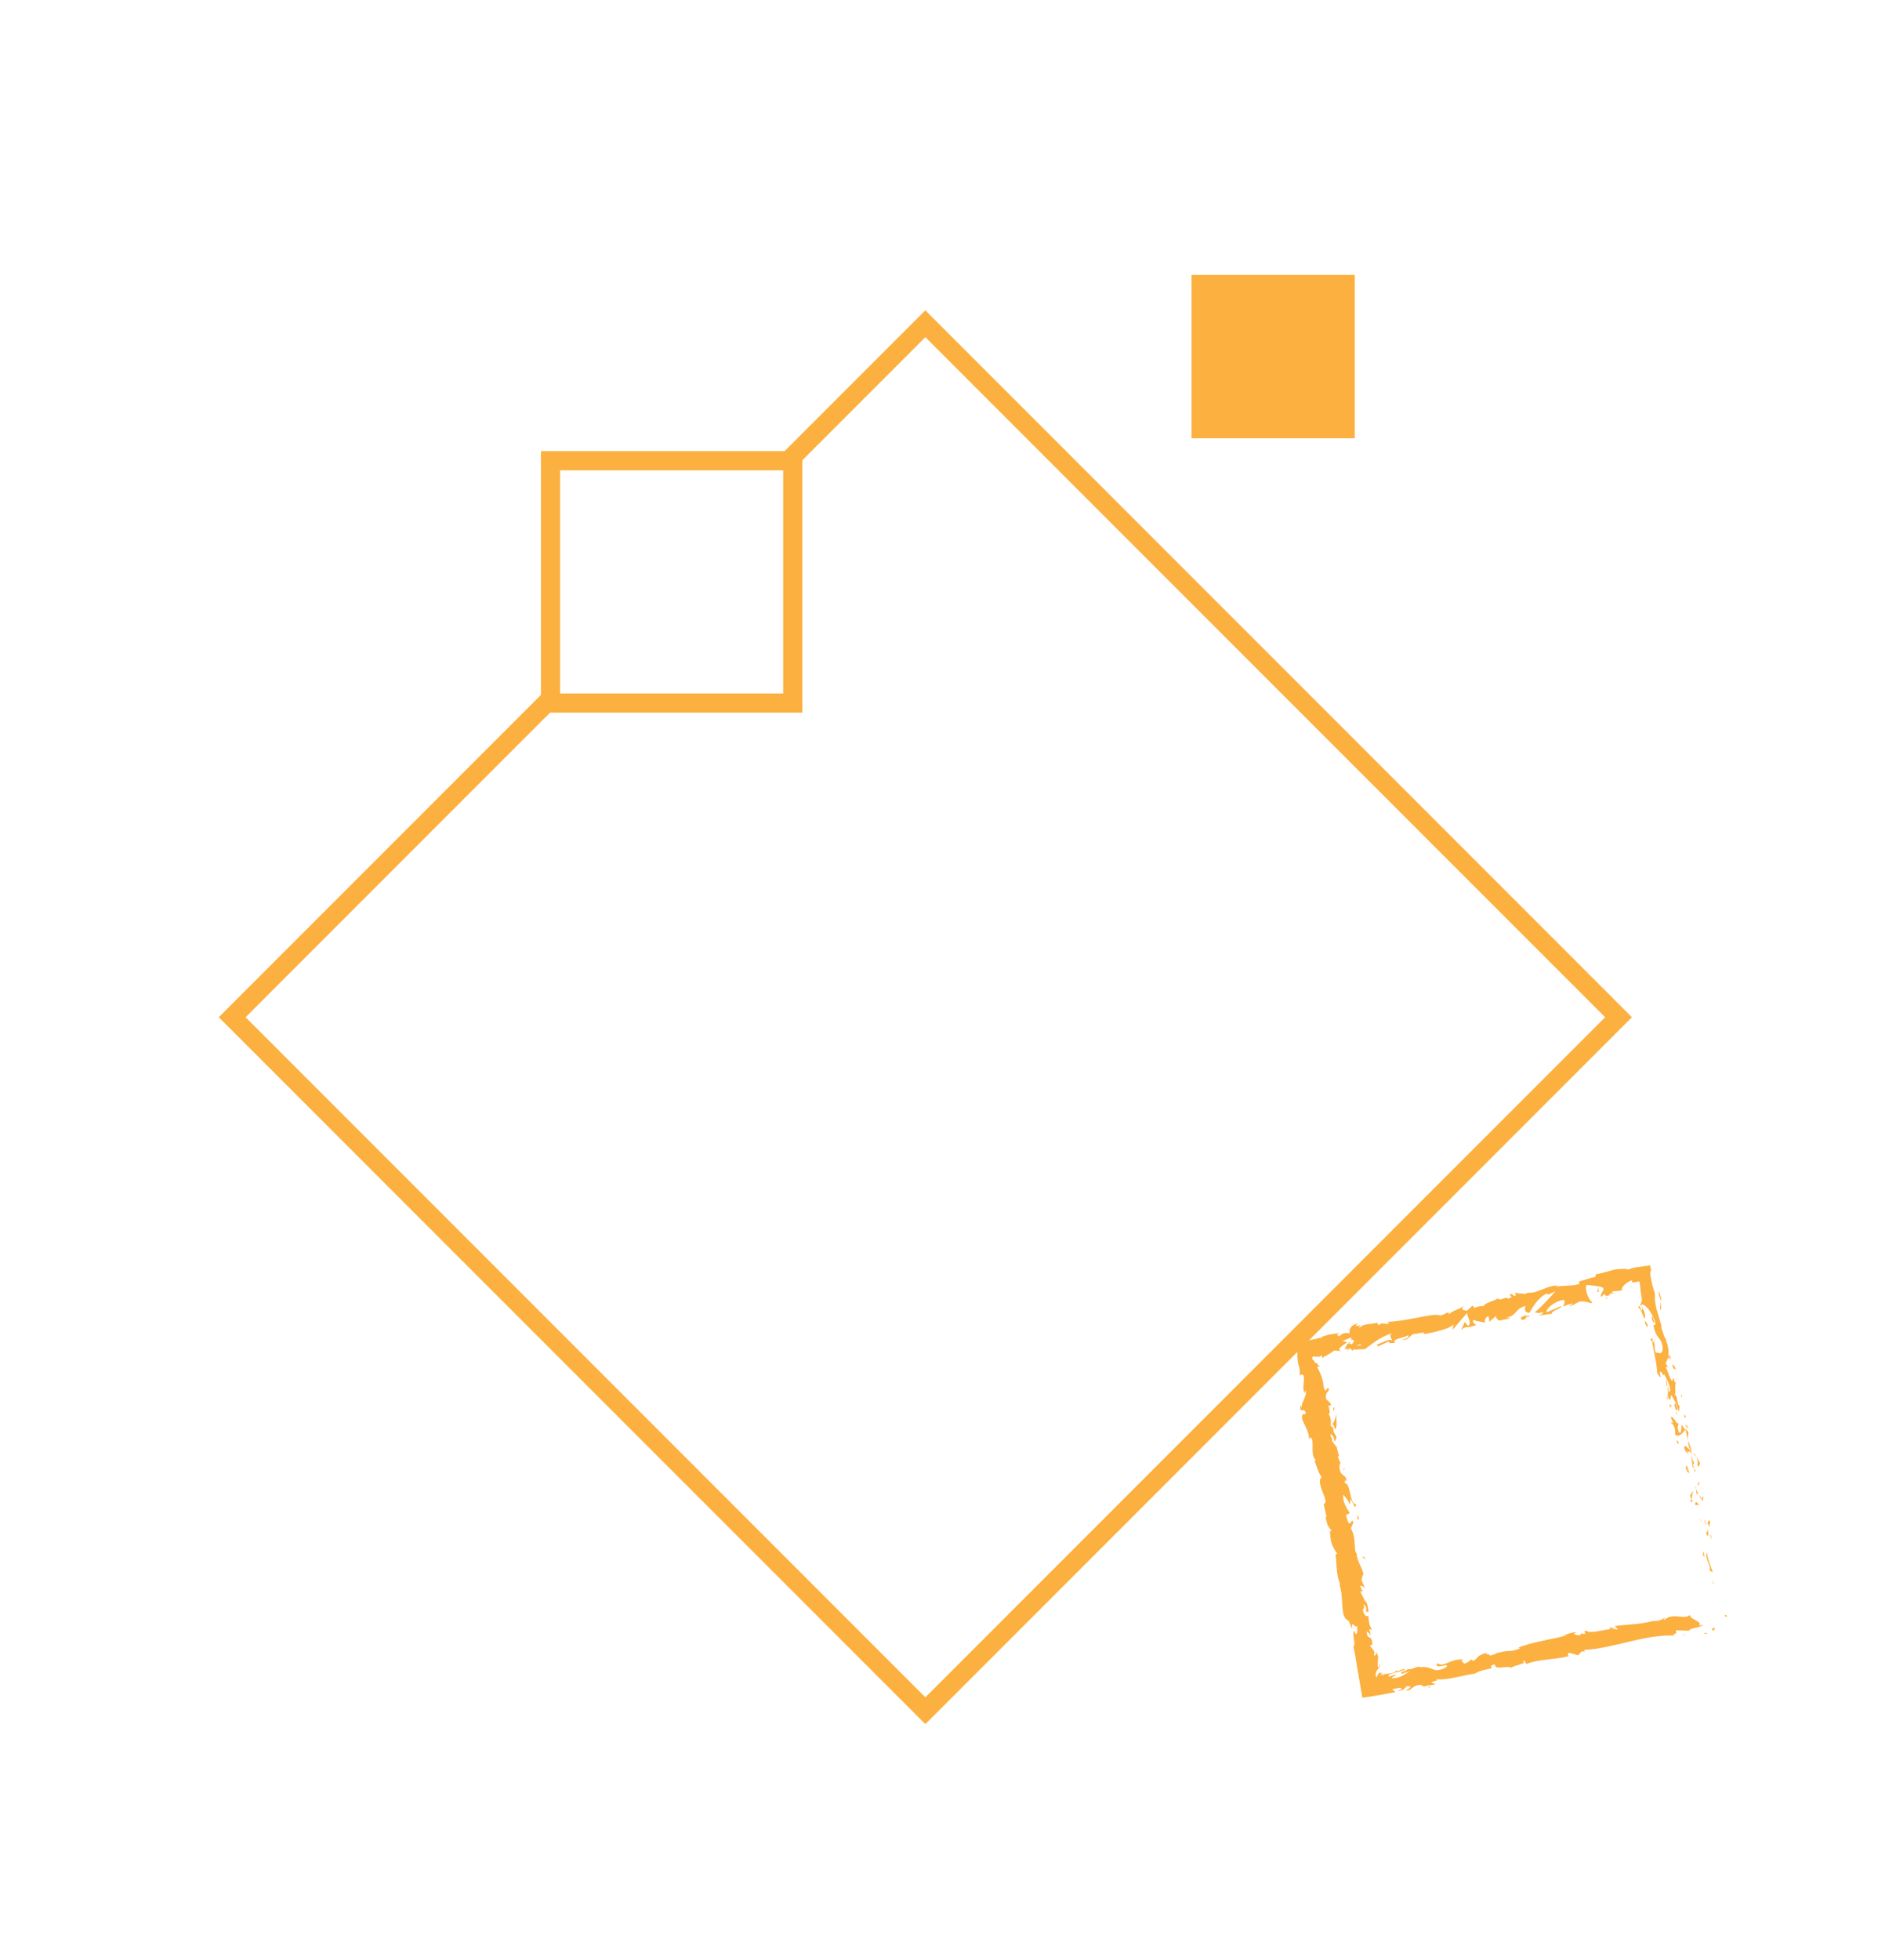 <?xml version="1.0" encoding="utf-8"?>
<!-- Generator: Adobe Illustrator 26.1.0, SVG Export Plug-In . SVG Version: 6.00 Build 0)  -->
<svg version="1.1" id="Layer_1" xmlns="http://www.w3.org/2000/svg" xmlns:xlink="http://www.w3.org/1999/xlink" x="0px" y="0px"
	 viewBox="0 0 392.3 409.2" style="enable-background:new 0 0 392.3 409.2;" xml:space="preserve">
<style type="text/css">
	.st0{fill:#FBB040;}
	.st1{fill:none;stroke:#FBB040;stroke-width:4;stroke-miterlimit:10;}
	.st2{fill:#FBB040;stroke:#FBB040;stroke-miterlimit:10;}
</style>
<g>
	<path class="st0" d="M193.3,64.8L162.1,96c0.9,0.2,1.7,0.6,2.4,1.3c0.3,0.3,0.6,0.7,0.8,1.1l28-28l142,142l-142,142l-142-142
		l65.7-65.7c-1.2-0.6-2.3-1.6-2.6-3l-68.7,68.7L193.3,360l147.6-147.6L193.3,64.8z"/>
</g>
<rect x="115" y="96.2" class="st1" width="50.6" height="50.6"/>
<g>
	<g>
		<g>
			<g>
				<g>
					<path class="st0" d="M360.3,337.3c0.1,0.4,0.4,0.2,0.5,0.2C360.5,336.9,360.2,337.4,360.3,337.3z"/>
					<polygon class="st0" points="357.9,330.6 358.1,330.7 357.5,329.8 					"/>
					<path class="st0" d="M356.6,324.2c-0.6,0.8,0.6,2.3,0.6,3.5l-0.1,0.2l0.7,0.4C357.3,326.9,356.6,325.2,356.6,324.2z"/>
					<path class="st0" d="M357.4,320.5c-0.2,0.3-0.4-0.7,0.1,0.8c0-0.1,0-0.1,0-0.2C357.5,321,357.4,320.8,357.4,320.5z"/>
					<path class="st0" d="M357.5,321.1C357.7,321.8,357.6,320.6,357.5,321.1L357.5,321.1z"/>
					<path class="st0" d="M356.7,318l0.4,0.8c0.1-0.2,0-1,0.2-0.8C357,317.2,356.9,317.4,356.7,318z"/>
					<path class="st0" d="M356,317.3l0.2,0.4C356.3,317.6,356.3,317.5,356,317.3z"/>
					<path class="st0" d="M356.6,318.6l-0.4-0.9c-0.1,0.2-0.3,0.2,0.2,0.4C356.2,318.1,356.4,318.3,356.6,318.6z"/>
					<path class="st0" d="M356.7,319.2c0,0.5,0,1.2-0.4,0.4C356.7,321.3,357.1,320.9,356.7,319.2z"/>
					<path class="st0" d="M355.8,324l-0.1,0.7l0.4,0.5C355.9,325,356,323.9,355.8,324z"/>
					<path class="st0" d="M355.9,312.4c-0.2,0-0.3,0.4-0.5,0.5l0.3,0.6C355.8,313.1,355.7,312.5,355.9,312.4z"/>
					<path class="st0" d="M355.4,312.9l-0.5-0.9C355.1,312.8,355.3,313,355.4,312.9z"/>
					<polygon class="st0" points="355.2,317.3 356.1,318.8 355.1,317 					"/>
					<polygon class="st0" points="355.2,308.6 355.6,309.1 354.9,308.2 					"/>
					<path class="st0" d="M354.6,306.1c0.4,0.4,0.4-0.7,0.6-0.3c-0.2-0.7-0.6-1.2-0.9-1.7C354.6,304.7,354.7,305.3,354.6,306.1z"/>
					<path class="st0" d="M353.8,303.4c0.1,0.3,0.3,0.5,0.5,0.8C354.2,303.9,354.1,303.6,353.8,303.4z"/>
					<path class="st0" d="M354.7,310.2c0.1-0.1,0.3-0.3,0.3-0.9l-0.3,0.5C354.6,310,354.7,310.1,354.7,310.2z"/>
					<path class="st0" d="M354.6,309.9L354.6,309.9c-0.1-0.4-0.1-0.7-0.1-0.9C354.5,309.1,354.5,309.4,354.6,309.9z"/>
					<path class="st0" d="M354.7,310.3C354.7,310.3,354.7,310.3,354.7,310.3C354.6,310.3,354.6,310.3,354.7,310.3z"/>
					<path class="st0" d="M355.1,314.6c-0.4-0.5-0.9-1.7-1-0.4C354.5,314.5,354.5,313.8,355.1,314.6z"/>
					<path class="st0" d="M354.3,310.9l0.1,1.1c0.1,0,0.2-0.3,0.4,0L354.3,310.9z"/>
					<polygon class="st0" points="354,310.4 354.3,310.9 354.2,310.5 					"/>
					<path class="st0" d="M353.8,305.2c-0.3-0.4-0.4-0.9-0.5-1.5c0,0.6,0.1,1.2,0.2,1.8C353.7,305.7,354,305.9,353.8,305.2z"/>
					<path class="st0" d="M354.2,307.5C354.1,307.5,354.1,307.4,354.2,307.5C354.1,307.5,354.1,307.5,354.2,307.5z"/>
					<polygon class="st0" points="352.1,298.3 352.1,298.4 352.2,298.4 					"/>
					<path class="st0" d="M353.5,305.7c0,0.5,0.2,0.7,0.4,0.9c-0.1-0.3-0.2-0.7-0.3-1.1C353.5,305.6,353.4,305.6,353.5,305.7z"/>
					<path class="st0" d="M353.3,301.9c0,0.3-0.1,0.5-0.1,0.8C353.3,302.4,353.4,301.9,353.3,301.9z"/>
					<path class="st0" d="M354.2,307.2L354.2,307.2C354.3,307.1,354.2,307.1,354.2,307.2z"/>
					<path class="st0" d="M354.2,307.2c-0.1-0.2-0.2-0.4-0.4-0.5c0.1,0.3,0.2,0.5,0.3,0.7C354.1,307.3,354.2,307.3,354.2,307.2z"/>
					<path class="st0" d="M349.1,297.2c0.4,0,1,1.1,0.8,2.2c0.5,0.9,1.6,0,2.2-1c-0.2,0-0.3,0-0.8-1c-0.1,0.4,0,2.4-0.6,1.6
						c-0.5-1.3-0.1-1.2,0-1.9c-0.4,0.7-1.1-1.6-1.7-1.2l0.5,1.2C349.4,297.2,349.1,296.8,349.1,297.2z"/>
					<path class="st0" d="M352.4,300.4l0.1,0.4c0-0.5,0.1-0.9,0.2-1.6c-0.3-0.7-0.5-0.8-0.6-0.8l0.4,2.1L352.4,300.4z"/>
					<path class="st0" d="M353,302.7c-0.5-0.2-0.9-1.2-1.2-0.5c0.3,1.2,0.5,0.8,0.9,1.5C352.1,301.7,353,304.2,353,302.7
						c0.1,0.4,0.2,0.8,0.3,1.1c0-0.4,0-0.7,0-1.1c0,0,0,0,0,0.1l0,0l0,0c0,0.1-0.1,0.1-0.1,0c0,0,0,0,0,0
						C353.1,302.7,353,302.7,353,302.7c0-0.6,0.1-0.1,0.2,0.1c0,0,0,0,0.1,0l0,0l-0.6-2C352.6,301.2,352.7,301.8,353,302.7z"/>
					<path class="st0" d="M353,313.3C353,313.2,353,313.2,353,313.3C353,313.1,352.9,313,353,313.3z"/>
					<path class="st0" d="M353,312.4c0.1,0.1,0.3,0.2,0.3,0.7c0,0.4-0.2,0-0.3,0.1c0.2,0.3,0.5,0.9,0.5,0l-0.1-0.1
						c0-0.8,0.3-2,0.4-1.9C353.5,311.5,353.3,311.8,353,312.4z"/>
					<path class="st0" d="M352.9,307.5l-0.6-1.6l-0.2,0.9l0.2-0.1C352.5,307.7,352.7,307.4,352.9,307.5z"/>
					<polygon class="st0" points="352.3,298 352.8,298.2 352,297.3 					"/>
					<polygon class="st0" points="351.8,295.9 352.2,295.9 351.9,295.3 					"/>
					<path class="st0" d="M280.1,305.7l0.2,0.5C280.2,305.9,280.1,305.8,280.1,305.7z"/>
					<path class="st0" d="M279.4,302.1l-0.2,0C279.3,302.2,279.4,302.2,279.4,302.1z"/>
					<path class="st0" d="M318,270.3c-0.8-0.2-1.7-0.6-1.5-0.2l0.3,0.4C317.2,270.3,317.6,270.2,318,270.3z"/>
					<path class="st0" d="M281.7,280.4c0.1,0,0.2,0.1,0.2,0.1c0.1-0.2,0.3-0.4,0.4-0.5C282.1,280.1,281.9,280.3,281.7,280.4z"/>
					<path class="st0" d="M281.5,282.3l-1-0.1C280.8,282.2,281.1,282.3,281.5,282.3z"/>
					<path class="st0" d="M284.6,325.1l0.6,0.5C284.9,324.7,284.8,325.2,284.6,325.1z"/>
					<path class="st0" d="M347,273.5c0-0.7,0-1.2-0.1-1.6C346.9,272.7,346.6,273.4,347,273.5z"/>
					<path class="st0" d="M275.3,305.2c0.1,0.3,0.3,0.4,0.3,0.4C275.5,305.3,275.4,305.1,275.3,305.2z"/>
					<path class="st0" d="M346.5,269.6c0,0.2,0,0.4,0,0.6c0.1,0.3,0.2,0.6,0.3,0.9c0.1,0.2,0.1,0.5,0.2,0.8c0-0.3,0-0.6,0-0.9
						c0-0.1,0-0.1-0.1-0.2c0-0.1-0.1-0.3-0.1-0.4C346.7,270.1,346.6,269.8,346.5,269.6z"/>
					<path class="st0" d="M330.8,341.2c0.1,0,0.1,0,0.2,0C331,341.2,330.9,341.2,330.8,341.2z"/>
					<path class="st0" d="M352.3,341.2c-0.2,0.1-0.5,0.1-0.8,0.2C351.6,341.5,351.9,341.4,352.3,341.2z"/>
					<path class="st0" d="M350.2,287C350.3,287.5,350.2,287.1,350.2,287L350.2,287z"/>
					<path class="st0" d="M349,289.6c-0.1-0.1-0.1-0.2-0.2-0.1C348.8,289.5,348.9,289.6,349,289.6z"/>
					<path class="st0" d="M341.8,267.9C341.8,267.9,341.8,268,341.8,267.9C341.9,268,341.8,268,341.8,267.9z"/>
					<path class="st0" d="M350.1,287.8c0-0.2,0-0.4,0-0.6C350.1,287.2,350.1,287.4,350.1,287.8z"/>
					<path class="st0" d="M350.3,287.6c0,0.2,0,0.3,0,0.4C350.4,288.1,350.5,288,350.3,287.6z"/>
					<path class="st0" d="M350,286.4c0.1,0.3,0.1,0.5,0.1,0.8c0-0.1,0-0.1,0-0.1C350.1,286.9,350.1,286.7,350,286.4z"/>
					<path class="st0" d="M293,350.2c0,0,0.1,0,0.1,0C293.6,350,293.4,350,293,350.2z"/>
					<path class="st0" d="M306.8,277.2C306.8,277.2,306.8,277.1,306.8,277.2C306.8,277.1,306.8,277.1,306.8,277.2L306.8,277.2z"/>
					<path class="st0" d="M305.2,277.8c0.6-0.7,1-0.7,1.6-0.7L306,276L305.2,277.8z"/>
					<path class="st0" d="M282,314.2l0.1-1.2c0.9,1.3,0.9,2.3,1.2,1.1c-1.4,0.1-1.1-4.5-2.4-4.4l0.1-0.8c0,0.2,0.1,0.2,0.2,0.5
						c0.3-1.6-1.2-0.9-1.4-2.9c0-0.7,0.1-1.2,0.3-0.8l-0.6-1.4c-0.1-0.4,0.2-0.4,0.3,0.1l-0.6-2.3l0,0c-0.3-0.3-0.8-1-1-1.3
						c0.1-0.6,0.2,0.3,0.3,0.1l-0.6-1.2c0.2-0.6,0.8,0.4,0.9,1.3c1.1-1.5-0.6-1-0.3-3.7l0.4,1.2c0.6-0.9,0.1-1.8,0.3-3.3
						c-0.2,0.4-0.6,3-1.2,1.6c0-0.4,0-0.9-0.5-1.6c0.5-0.1,0.2-0.8,0-1.7l0.6-0.1c-0.4-0.9-0.7-0.8-1.1-1.3
						c-0.2-1.1,0.3-1.4,0.6-1.8c-0.3-1.8-0.5,1.4-1.1-0.7c-0.1-1.5-0.5-2.5-1.3-4.1c0.1-0.5,0.4,0,0.6-0.2c-0.2-0.1-0.4-0.2-0.6-0.4
						c0-0.1,0.2,0,0.2,0c-0.3-0.4-0.7-0.1-1-0.9c-0.4-0.2-0.3-0.5-0.1-0.8c0.4,0.1,0.8,0.1,1.1,0.1c0.3,0,0.5-0.1,0.6-0.3
						c0.3,0.1,0.1,0.4,0.3,0.6c0.1-0.2,0.3-0.3,0.4-0.4c0.3-0.1,0.5-0.2,0.6-0.3c0.4-0.2,0.7-0.4,1.4-0.9l1.5,0.1
						c-1.1-0.3,0.1-1.1,1.2-1.8c-0.4-0.2-0.8-0.3-1-0.3l1.8-0.7c0.2,0.1,0.1,0.3-0.1,0.6c0.1-0.1,0.2-0.2,0.3-0.2
						c0.7,0.1,0.4,0.5,0,1c-0.3-0.1-0.5-0.2-0.8-0.2c-0.4,0.5-0.7,1-0.6,1.3c0.1-0.1,0.3-0.2,0.6-0.3c-0.1,0.1-0.2,0.2-0.1,0.3
						c0.1,0.1,0.2-0.1,0.5-0.3l0.6,0.6l0-0.3l2.5-0.1c1.6-1.1,2.9-2.4,5.6-3.3c-0.6,0.7,0,0.9,0.1,1.5c-0.9-0.5-2.1,0.7-3.6,0.9
						c0.8-0.1,0.7,0.2,0.5,0.4l2.4-1.1c0,0.5,0.6,0.3,1.3,0.3c-0.7-0.9,1.8-1,2.8-1.6c0.1,0.3,0,0.7-1.3,0.9
						c1.6,0.4,1.6-1.5,3.1-1.2c-0.3,0.1-0.5,0.1-0.6,0.2c0.7-0.4,2.5-0.6,2.1-0.2l-0.3,0.1c2.1-0.3,6.3-1.3,6.4-2.2
						c0,0.1-0.1,1.1-0.2,1.3l3.1-3.6c-0.2,0.8,1.4,2.2-0.2,3c0.5,0,1.1,0,2.1-0.5c-0.4,0-1-0.9-0.6-1c1.4,0.5,1,0.2,2.6,0.6
						c-0.5,0-0.2-1.3,0.6-1.4c-0.1,0.2,0.3,1.1,0,1.3l1.7-1.5c-0.5,0.3,0.1,1,0.6,1.2c-0.2-0.2,1.7-0.3,2.2-0.6l-0.9-0.1
						c2.3-0.3,1.9-2,4.1-2.4c-0.2,0.3-0.4,1.5,0.8,1.4c0.4-0.7,1.7-3.2,3.6-4l0.4,0.2l1.4-0.7c-0.8,1-3,3.4-4.3,4.4
						c0.9,0.1,0.3,0.3,1.6,0c0.5,0.2-0.6,0.6-0.9,0.7l2.9-0.4c-0.3-0.6,2.1-1.1,1.9-1.6l-3,1.3c-0.3-0.6,1.4-2.2,3.5-2.6
						c0.6,0.2-0.1,1.3-0.1,1.5c0.2-0.3,1.9-0.8,2.1-0.7l-0.8,0.5c1.2,0,1.7-1.3,3.2-0.9c0.5-0.1,1.6,0.6,1.6,0.1
						c-0.9-0.6-1.6-2.9-1.2-3.6c0.2,0,2.6,0.2,3.3,0.5c0.9,0.4-0.9,1.6-0.1,2c0-0.2,0.4-0.5,0.5-0.6c0.5,0.1-0.1,0.6,1,0.3
						c0-0.7,2.2-0.4,0.4-0.7c1-0.4,1.2-0.1,2.4-0.4c-0.3-0.2,0-0.6,0.3-1c0.4-0.4,1.1-0.9,1.7-1.1c-0.1,0.2,0.1,0.4,0.1,0.5
						c0.6-0.1,1-0.2,1.5-0.2c0.2,1.4,0.2,2.4,0.5,3.7c-0.1,0.2-0.1,1.2-0.5,0.9c0.2,0.3,0.5,0.5,0.6,1.1c-0.3,1.3-0.4-1.4-0.9-0.3
						c0.4,0,0.9,1.5,1.3,2.3c0.5-0.4-0.3-2.1-0.7-2.9c0.8-0.2,2,1.2,2.8,3.2c0.6,1.6-0.4,0.8-0.2,1.1c0.5,3.2,2,2.4,1.9,5.2
						c-0.3,1.2-1,0.3-1.4,0.6c-0.5-1.3-0.1-2.2-0.3-3.1l0,1.2c-0.3-0.4-0.6-1.3-0.5-1.8c-0.3,1,1,5.4,1.1,7.9
						c0.3,0.4,0.6,1.1,0.7,0.7l-0.2-0.8c0.3-0.8,0.9,1.3,0.9,0.3c0.5,1,1.2,2,1.3,3.5l-0.5,0.4c0.2-0.1,0.2-1-0.1-1.4
						c0.4,0.6-0.3,2.4,0.6,2.9l0.2-1.1c0.5,1,1.4,2.1,1.5,3.5c0.5-0.7-0.1-0.3,0.4-1.3c-0.7,1-0.6-3.3-1.3-1.8
						c0.6-1.1,0-1.7,0.4-3.1c-0.2,0.1-0.3,0.5-0.4-0.6c-0.1,0-0.2-0.1-0.2-0.2c0,0,0,0,0-0.1c0,0,0,0,0,0.1c0,0,0,0,0,0
						c0,0.3-0.1,0.5-0.2,0.6c-0.6-0.4-0.9-2.2-1.3-2.7c0-0.7,0.3,0.2,0.4-0.2l-0.5-0.8c0.4-0.2,0.4-1.9,0.9-0.4l-0.3-1.4
						c0.1-0.9-0.1-2-0.4-2.6c0-0.7-0.8-1.5-0.4-1l-0.7-2.1l0.1,0c-0.2-1.1-0.6-2.1-0.9-3.2c-0.2-0.6-0.3-1.1-0.4-1.7
						c0-0.3-0.1-0.6-0.1-0.9c0-0.2,0-0.3,0-0.5c0-0.2,0-0.5,0-0.7c-0.4-1.2-0.7-2.2-1-4.2l0.2-0.8c-0.1-0.2-0.1-0.5-0.2-0.9
						c-1.6,0.3-3.9,0.4-4.5,0.9c-0.4-0.2-1.1-0.2-2-0.1c-0.6,0-1.1,0.1-1.7,0.3c-1.2,0.3-2.4,0.7-3.2,0.8l0,0.5
						c-1.1,0.2-2.1,0.6-3.5,1l0.2,0.4c-1.1,0.6-3.1,0.3-5,0.7c0.1-0.2,0.6-0.2,0.9-0.2c-2.4-0.5-4.6,1.7-6.7,1.4
						c-0.5,0.3-0.8,0.3-1.2,0.2c0,0,0.1,0,0.1,0c-0.1,0-0.1,0-0.2,0c-0.2,0-0.5-0.1-0.8-0.1c0.2,0.1,0.5,0.1,0.6,0.1
						c-0.4,0.1-1,0.3-1.5,0.5l-0.3-0.4c0,0-0.1,0-0.1,0c-0.6-0.1-0.4,0.3,0,0.6c-0.3,0.1-0.5,0.3-0.7,0.4c-0.6-0.7-1.5,0.6-2.3-0.1
						c-0.3,0.5-2.9,0.9-3,1.8c0-0.1-0.2-0.1,0.1-0.2c-0.7,0-1.3,0.1-1.9,0.4l-0.4-0.5l-1.2,1.1c-0.9-0.2-1.3-0.3-0.6-1
						c-1.9,1.1-1.6,0.6-3.2,1.7l0-0.4c-0.6,0.1-1.5,0.9-2,0.6c-1.5-0.4-6.9,1.3-10.7,1.4c0.9,1-1.8-0.2-1.7,0.7
						c-0.3-0.2-0.8-0.3-0.3-0.6c-1.8,0.6-2.8,0.1-3.9,1.1c-0.3-0.2,0.3-0.5,0.1-0.6c-0.1,0.1-0.5,0.4-0.8,0.2
						c-0.2-0.1,0.2-0.3,0.5-0.5c-1.9,0.4-1.9,1.3-1.9,2.1c-1-0.2-1.5,0-2.1,0.6c-0.4-0.2-1-0.3,0.2-0.7c-0.7,0.1-4.1,0.5-4,1.1
						c-0.1-0.1-0.3,0-0.6,0c-0.3,0.1-0.6,0.2-0.7,0.2c-2,0.4-2.2,0.4-4.1,0.8l0.6,0c0,0.3-0.1,0.4-0.4,0.5c0.1,0.5,0,1.1,0.3,2
						l-0.1-0.1c0.1,3.3,0.6,1.7,0.5,4.4l0.4-0.2c1.1,0-0.1,2.5,0.6,3.9l0.2-0.6c0.5,0.8-0.9,2.6-0.8,3.5c-0.1,0.2-0.2-0.3-0.3-0.5
						c-0.1,2.3,0.7,0.2,1.2,1.8c-0.3,0.4-0.9-0.2-0.8,0.9c-0.2,0.6,1.7,3,1.4,4.6c0.2-0.4,0.4-0.8,0.7,0c0.3,1.1-0.3,3.3,0.7,4.2
						c0,0.2-0.1,0.2-0.2,0.3c0.4,0.8,0.9,2.8,1.5,3.3c-1.5,1.2,1.9,5.4,0.4,5.6l0.6,2.7l-0.2,0c0.3,1.8,0.7,2.3,1.2,2.8
						c0,0.4-0.2,0.2-0.3,0.1c0.2,2.6,0.3,2.9,1.5,4.8l-0.4,0.3c0.4,0.5,0,3.8,1.1,6.2c-0.1,0-0.2,0-0.3-0.2c1.2,2.7,0,7,2,7.7
						l0.8,1.8c-0.4-2.4,0.8,0.2,0.9-0.8c0.3,0.9,0,2.6-0.4,1.4l0.1-0.2c-1-0.2,0.3,3.1-0.4,3.1c0.3,1.5,0.6,3,0.8,4.5
						c0.4,2.1,0.7,4.2,1.1,6.3c1.3-0.2,2.5-0.4,3.7-0.6c1.1-0.2,2.1-0.4,3.2-0.6l-0.7-0.6l1.6-0.3c0.4,0.1,0.7,0.4-0.4,0.6
						c0.7,0.3,1.8-0.7,1.8-0.9c2.2-0.2-0.7,1,0,0.9l0.9-0.2l-0.2,0c0.7-0.4,0.7-0.8,2-1c0.9,0,0.5,0.4,0.9,0.3
						c0,0.1,0.1,0.1,0.5-0.1l2-0.3l-0.9-0.4c0.8-0.5,1.8-0.3,0.8-0.8c1.5,0.7,7.3-1.1,8.2-1c1.1-0.7,2.3-0.9,3.8-1.2
						c-0.4,0-0.7-0.6,0.5-0.8c-0.2,1.4,2.5,0.1,3.7,0.8c-1-0.4,3.6-0.9,2-1.5c1.1-0.1,0.2,0.5,1,0.6c2.4-1,5.6-0.8,8.7-1.6
						c0-0.2-0.6-0.3,0.1-0.7l1.8,0.5c0.6-0.2,0.4-1.1,1.6-0.7c-0.2-0.1-0.5-0.3-0.1-0.4c6.3-0.4,12.4-3.3,18.9-3
						c-0.9-0.2-0.4-0.3,0.3-0.5c-0.4,0-0.1-0.4-0.2-0.6l2.7,0.1c0.3-0.7,2.8-0.6,2.9-1.3l-0.8,0.3c0.9-1-1.9-1.3-1.9-2.3
						c-1.1,1.1-3.5-0.6-5.3,1c-0.5-0.1,0.3-0.4,0-0.5c-0.4,0.5-1,0.7-2.2,0.8l0.1-0.1c-3.2,0.8-4.7,0.7-8.3,1.1l0.4,0.4
						c-0.8,0.1-1,0-1.4-0.1c-0.7,0.9,2.2-0.4,1.5,0.5c-1.2-0.7-5.5,1.1-6.4,0.2c-1.2,0.2,0.5,0.5-0.7,0.7l-0.4-0.2l-0.2,0.4
						c-0.8,0.1-1.3-0.2-1.3-0.4c0.2,0,0.5-0.2,0.7-0.2c-1.1-0.1-2.8,0.7-3.2,0.7l1.2-0.1c-3.2,0.9-7.3,1.4-10.3,2.6l0.3,0.2
						c-2.3,0.9-2,0.2-4.6,0.9l0.1-0.1c-0.5,0.3-1.2,0.6-1.9,0.7c0.6-0.4-1.4-0.2-0.5-0.7c-2.5,1-1.2,0.6-2.8,1.8l-0.5-0.3
						c-0.5,0.4-0.5,0.6-1.8,1c1-0.5-1-0.4,0.2-1c-2.9-0.2-3.9,1.7-5.4,0.8c-1.1,1.3,2.5,0.1,1.8,0.4c0.7,0.2-0.9,1-1.8,1
						c-0.9,0.2-1.8-1-4-0.5c0.2,0,0.2-0.1,0.4-0.2c-0.9-0.1-1.6,0.7-2.7,0.5c-0.4,0.7-1.3,0.2-1.3,1l2-0.6c-1.1,0.4-2,1.6-4,1.5
						c0.1-0.2,0.6-0.5,1-0.7c-0.6-0.1-1,0.4-1.7,0.3c0-0.8,2.4-0.7,3.6-1.5c-0.7-0.2-2.2,1-1.8,0.1c-0.3,0.6-0.9,0.7-1.5,0.8
						c-0.2,0-0.3,0-0.5,0.1l-0.3,0l-0.1,0l-0.1,0c-0.2,0.1-0.3,0.2-0.5,0.4l0.1-0.5c-0.1,0.1-0.4,0.4-0.6,0.4
						c0.2-0.3,0.4-0.5,0.5-0.7c-0.4,0.4-0.6,0.2-0.7,0c0-0.2,0.1-0.4,0-0.4c0,0.2,0,0.4,0,0.5c0,0.2-0.6,0.7-0.4,0.9
						c-0.1,0-0.2,0.1-0.2,0.1c-0.3-0.5-0.1-1.1,0.2-1.5c0.1-0.2,0.3-0.4,0.4-0.6c0-0.1,0.1-0.2,0.1-0.2c0-0.2-0.1-0.6-0.2-1
						c0.1,0.2,0.1,0.7,0.1,1c-0.1,0.2-0.2,0.2-0.3,0.1c0-0.6,0-1.5,0.1-2c-0.6-2.2-0.4,0.4-0.9-0.5c0.4-0.9-0.5-1.1-0.8-2l0.5-0.1
						c-0.2-2.6-1.1-0.5-1.2-2.8l0.9,0.8l-0.4-1.2l0.6,0.1c-0.7-1.2-0.6-1.6-0.8-3c-0.3,0.4-0.9,0-1.1-1.1c0.1-0.8,0.5,0.3,0.1-1.2
						c0.4,0.3,0.8,0.6,0.5,1.4c0.2,0,0.4,0.3,0.5,0.3c0.2-0.9-0.4-2.1-0.5-2.7c0,0.2,0.1,0.5,0,0.6l-1.1-2.2
						c0.1-0.4,0.3-0.1,0.5,0.1c-0.1-0.5-0.4-0.7-0.6-1.4c0.4,0.1,0.8,0,1.2,0.9l-0.9-2.1c0.1-0.2,0.2-1.2,0.4-1
						c0-1.3-1.4-2.9-1.4-4.5c-0.1-0.1-0.2-0.2-0.3-0.6c-0.2-1.5,0-3-0.9-4.7l0.5-1.2c-0.4-1.4-0.6,1.6-1.3-0.7
						c-0.6-1.6,0.5-0.7,0.5-1.4c-0.5-0.8-1.5-2.1-1.3-3.7C281.8,313.4,281.8,313.8,282,314.2z M278,296.8c0.2,0.3,0.6,0.9,0.4,1.2
						C277.8,297.8,278,297.4,278,296.8z M284.5,280.8c-0.2,0.2-0.6,0.2-1.1,0.1C283.7,280.8,284,280.7,284.5,280.8z M348.7,282
						C348.7,282,348.7,282,348.7,282C348.7,281.2,348.7,281.5,348.7,282z M348.9,283.6c0.1,0.1,0.2,0.1,0.2,0
						c-0.1-0.1-0.2-0.4-0.3-0.8C348.7,283,348.6,283.2,348.9,283.6z M298.6,352.4l-0.3-0.1C299,352,298.8,352.2,298.6,352.4z"/>
					<path class="st0" d="M281.6,282c-0.1-0.1-0.2-0.1-0.2-0.2C281.3,281.9,281.3,282,281.6,282z"/>
					<path class="st0" d="M284.5,325.1L284.5,325.1c0,0.1,0.1,0.1,0.1,0.1L284.5,325.1z"/>
					<path class="st0" d="M336,271.1c-0.3,0-0.5-0.1-0.7-0.1C335.3,271.1,335.5,271.2,336,271.1z"/>
					<path class="st0" d="M351.4,291.8l-0.3-1c0.1,0.5,0.1,0.7,0,0.9C351.2,291.7,351.3,291.5,351.4,291.8z"/>
					<path class="st0" d="M350.3,301.1c0.1,0.1,0.1,0.3,0.2,0.4l0.2-0.1C350.5,300.8,350.2,300.4,350.3,301.1z"/>
					<path class="st0" d="M350,293c-0.4,0.2-0.1,0.8,0.1,1.5c0,0,0-0.1,0-0.1C350.7,294.5,350.3,293.7,350,293z"/>
					<path class="st0" d="M350.1,294.7c0.1,0.2,0.1,0.4,0.1,0.6C350.5,295.3,350.3,295,350.1,294.7z"/>
					<path class="st0" d="M349.5,285.6c0,0.4,0.6,0.1,0.4,0.3C350.5,286.2,348.9,283.8,349.5,285.6z"/>
					<polygon class="st0" points="348.8,293.9 349.2,293.5 348.8,293.2 					"/>
					<path class="st0" d="M348,288.2l0.1,1.2c0.1,0,0.2,0.1,0.2,0.3C348.2,289,348.2,288.2,348,288.2z"/>
					<path class="st0" d="M348.3,289.7c0.1,0.4,0.1,0.7,0.3,0.9C348.6,290.4,348.5,289.9,348.3,289.7z"/>
					<polygon class="st0" points="348.3,292.4 348.4,292 348.2,291.2 					"/>
					<path class="st0" d="M345.6,276.1l-0.4-1.2c-0.2-0.1-0.2,0.3-0.1,0.7C345.3,275.9,345.5,276.4,345.6,276.1z"/>
					<path class="st0" d="M345,280.1c0-0.4,0.1-0.4,0.3-0.6l-0.6,0.1L345,280.1z"/>
					<path class="st0" d="M344.2,276.6c-0.2-0.1-0.9-1.7-0.5-0.1C343.9,276.5,344.2,277.7,344.2,276.6z"/>
					<polygon class="st0" points="333.7,269.8 334,269.7 333.8,268.8 					"/>
					<path class="st0" d="M317.9,275.6c1.5-0.1,0.2-0.7,1.6-0.7c0.3-0.3-1.1,0-0.8-0.3C317.8,275.1,317.4,275,317.9,275.6z"/>
					<path class="st0" d="M318.7,274.6c0.1-0.1,0.3-0.1,0.4-0.2C318.8,274.5,318.7,274.6,318.7,274.6z"/>
					<polygon class="st0" points="355.9,341.1 356.8,341.1 356.2,340.9 					"/>
					<path class="st0" d="M357.5,340l0.4,0.6l0.4-0.7C358.1,339.9,357.7,340.1,357.5,340z"/>
					<path class="st0" d="M278.8,293.9l-0.2,0c-0.1,0.2-0.1,0.4,0,0.8L278.8,293.9z"/>
					<polygon class="st0" points="280.9,306.7 280.9,306.5 280.4,307 					"/>
					<path class="st0" d="M283.9,317.2c-0.1-0.4-0.3-0.9-0.4-1.4C283.8,316.8,283.2,317.5,283.9,317.2z"/>
				</g>
			</g>
		</g>
	</g>
</g>
<rect x="249.4" y="57.9" class="st2" width="33.1" height="33.1"/>
<g>
</g>
<g>
</g>
<g>
</g>
<g>
</g>
<g>
</g>
<g>
</g>
</svg>
